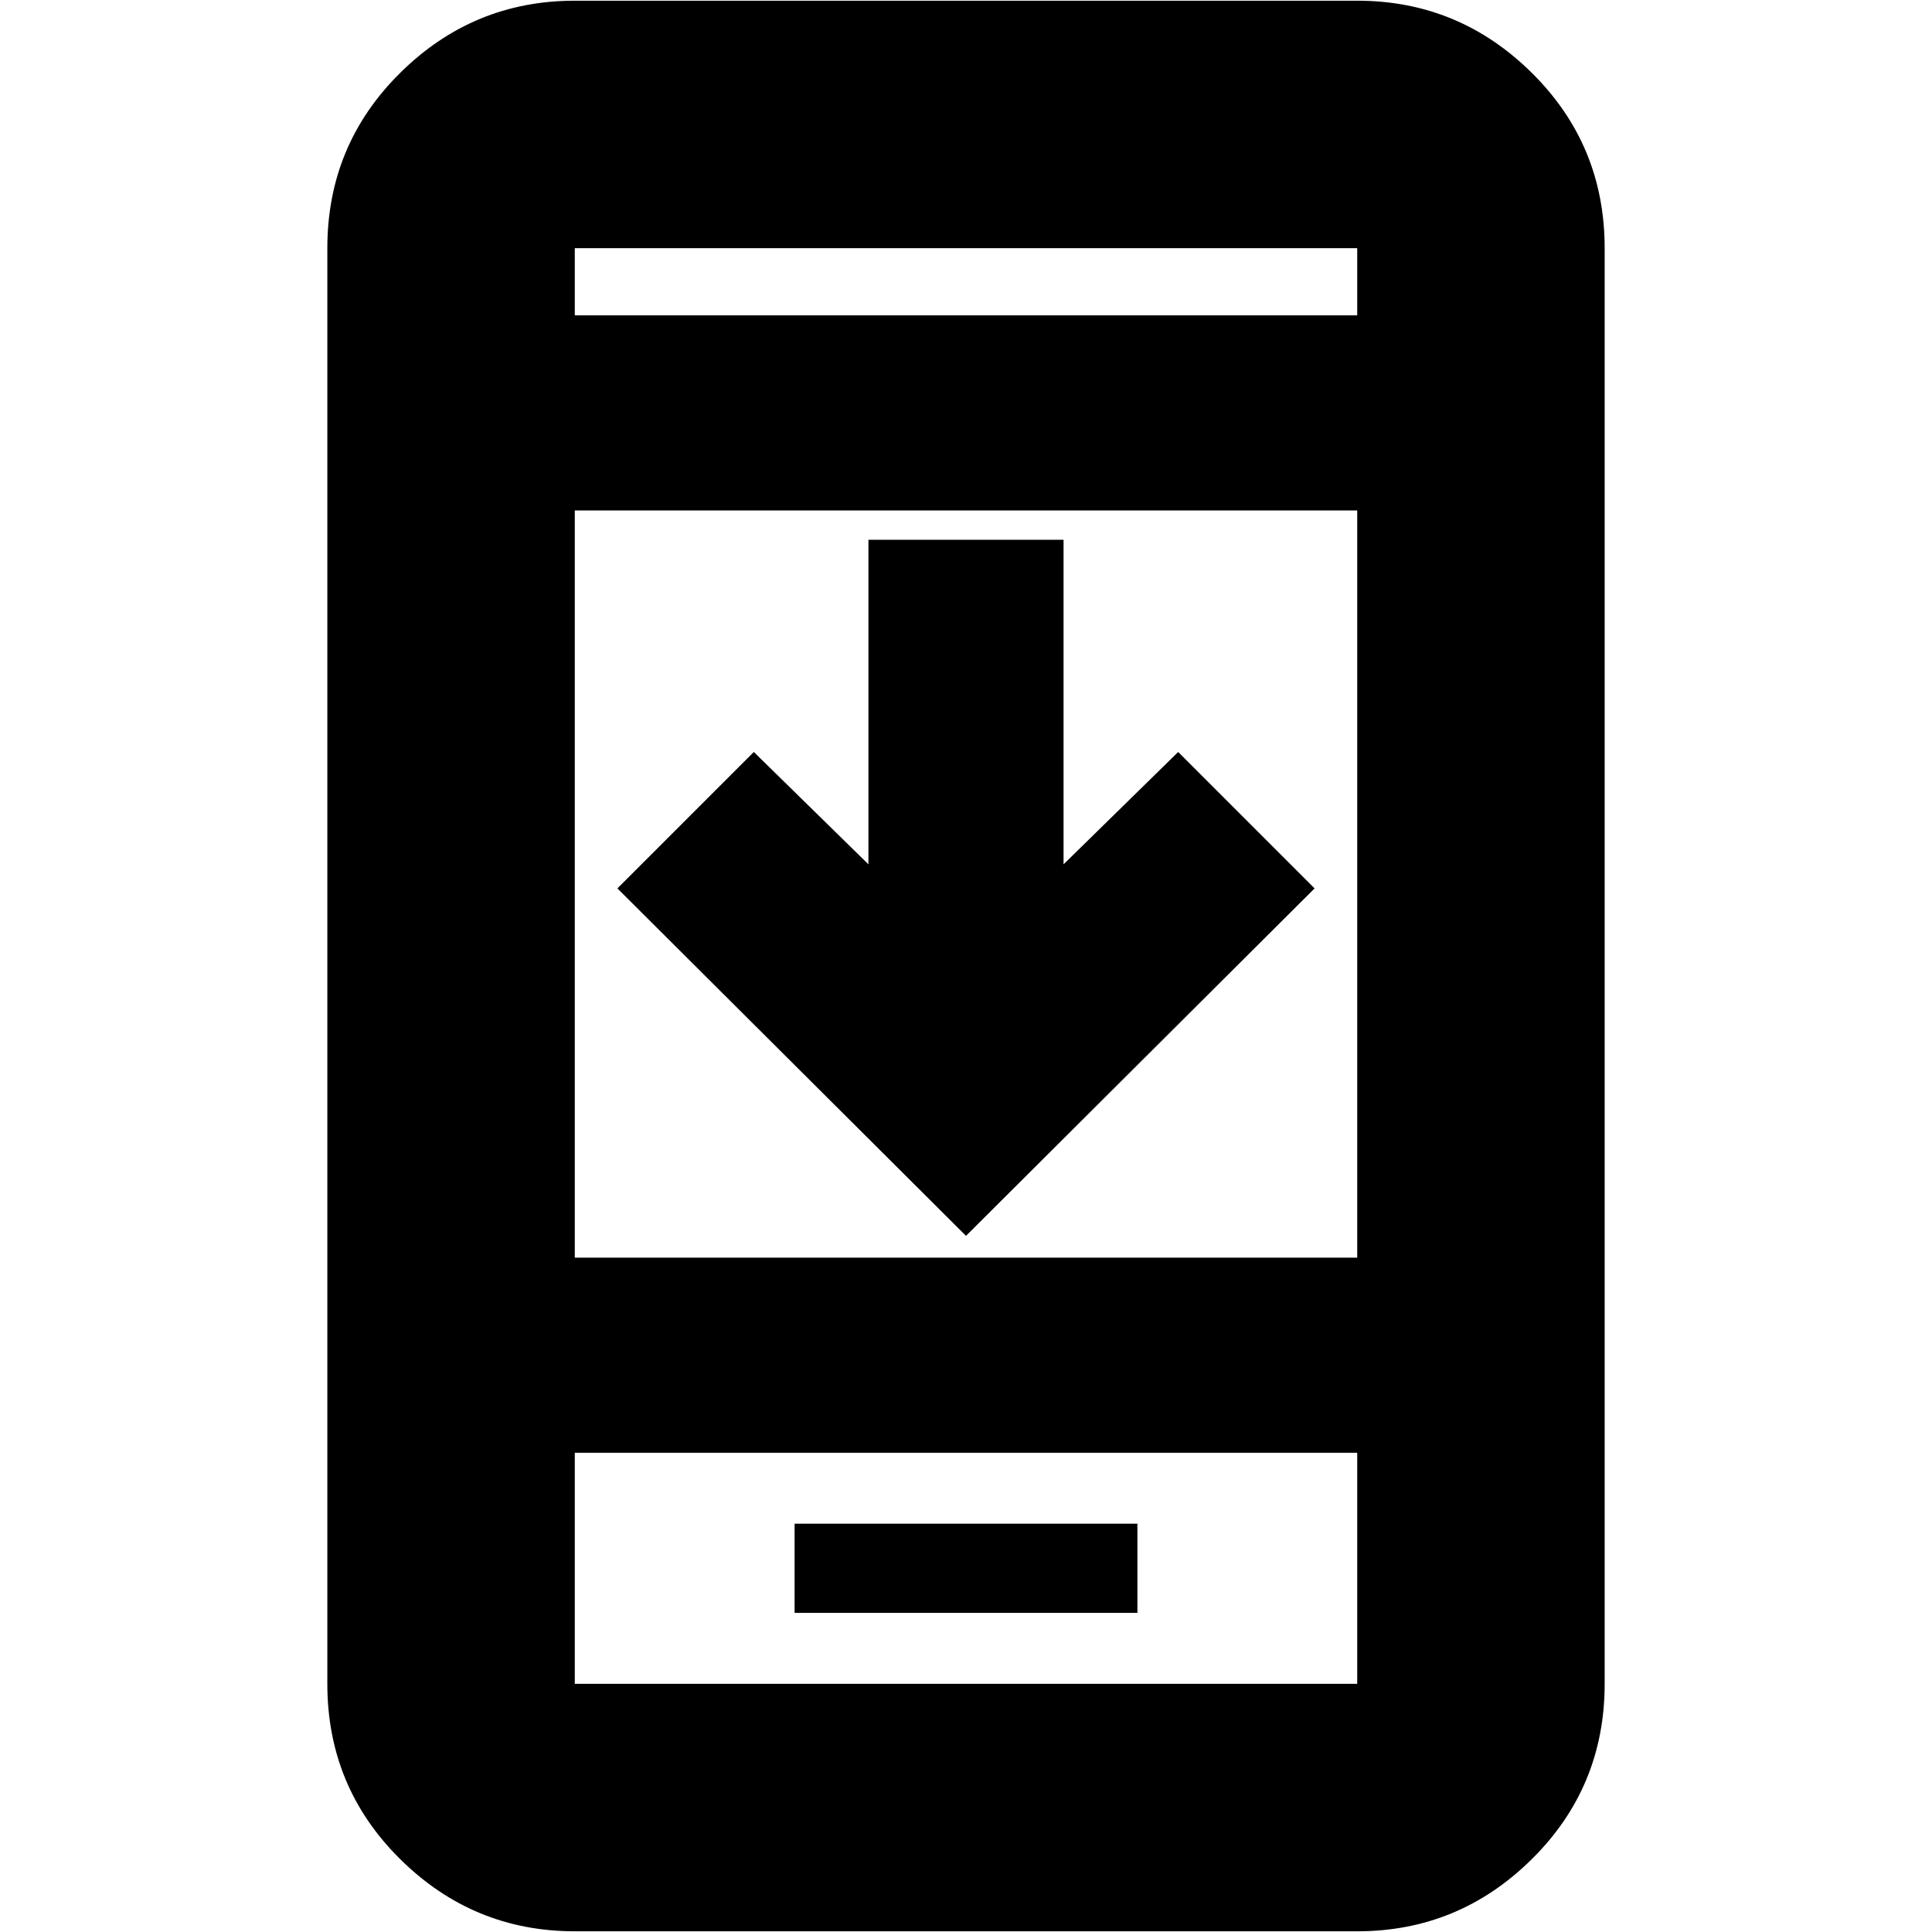 <svg xmlns="http://www.w3.org/2000/svg" height="24" viewBox="0 -960 960 960" width="24"><path d="M653.217-518.565 480-345.913 306.783-518.565l67.782-67.783 56.957 55.827v-161.261h96.956v161.261l56.957-55.827 67.782 67.783ZM394.826-158.566h170.348v-44.304H394.826v44.304ZM285.609-.348q-50.508 0-86.732-35.829-36.225-35.829-36.225-87.128v-713.39q0-51.299 36.225-87.128 36.224-35.829 86.732-35.829h388.782q50.508 0 86.732 35.829 36.225 35.829 36.225 87.128v713.39q0 51.3-36.225 87.128-36.224 35.83-86.732 35.83H285.609Zm0-237.783v114.826h388.782v-114.826H285.609Zm0-96.956h388.782v-371.261H285.609v371.261Zm0-468.217h388.782v-33.391H285.609v33.391Zm0 565.173v114.826-114.826Zm0-565.173v-33.391 33.391Z"/></svg>